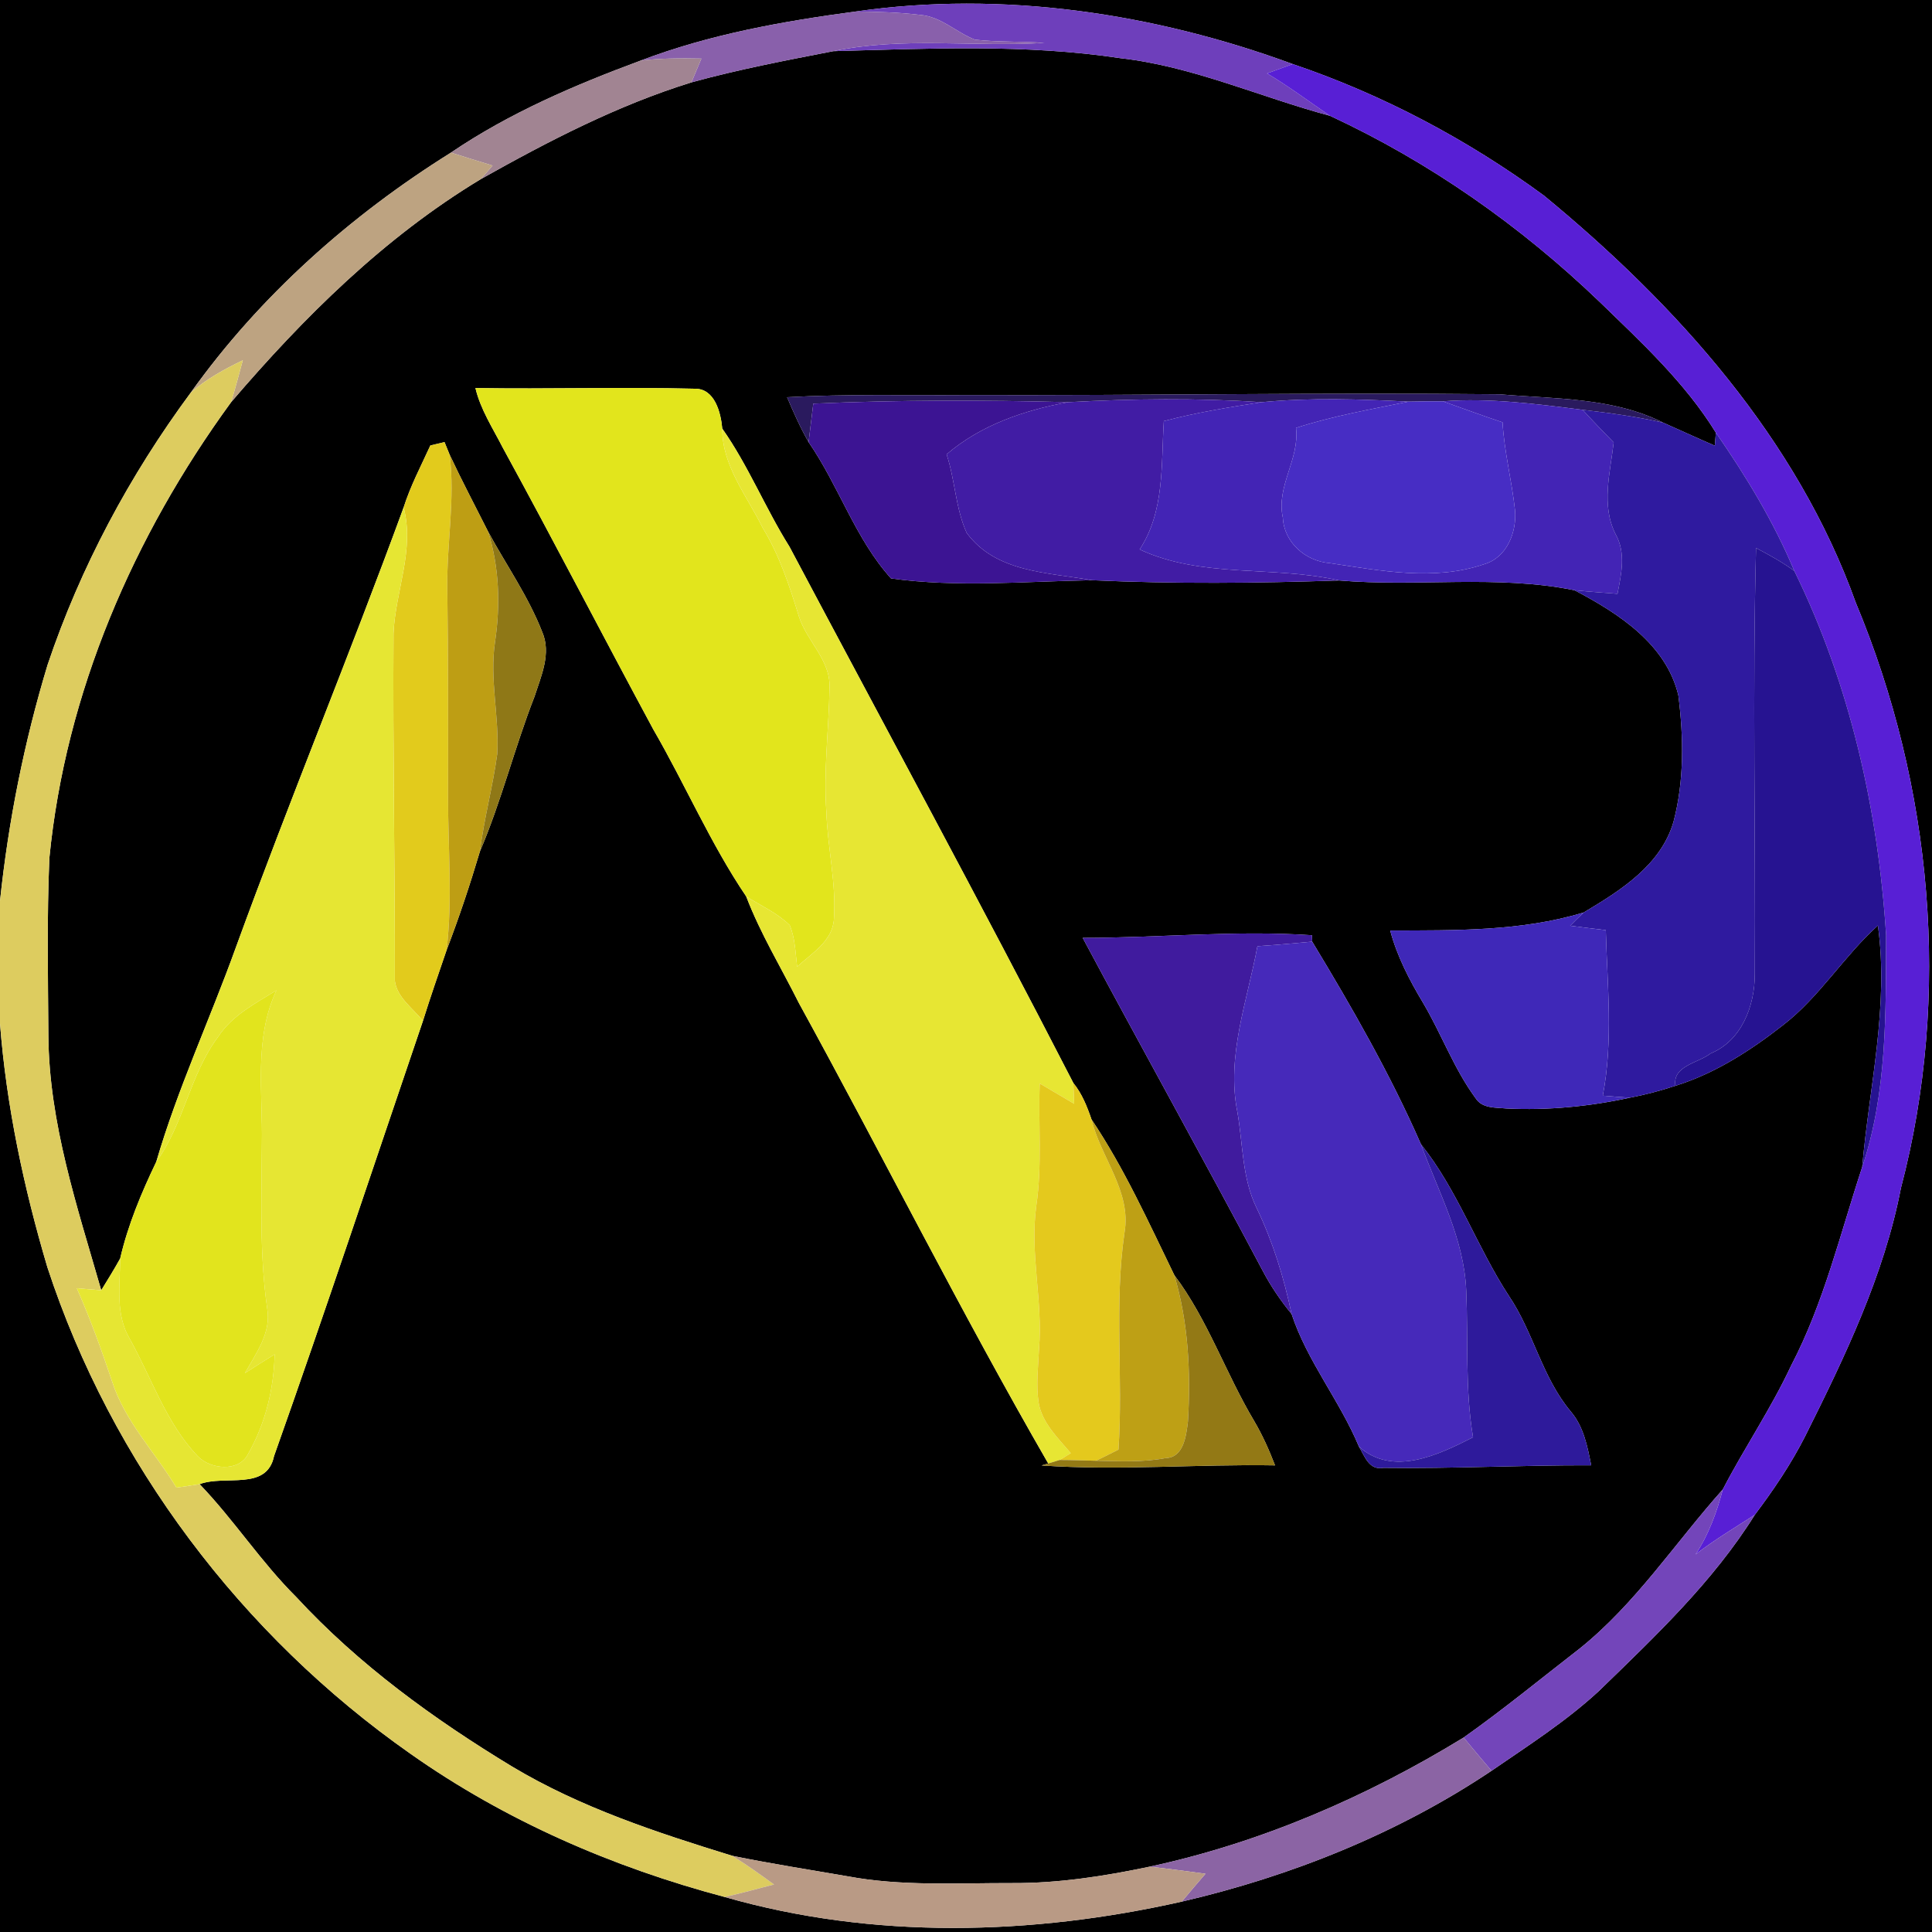 <?xml version="1.0" encoding="UTF-8" ?>
<!DOCTYPE svg PUBLIC "-//W3C//DTD SVG 1.1//EN" "http://www.w3.org/Graphics/SVG/1.1/DTD/svg11.dtd">
<svg width="250pt" height="250pt" viewBox="0 0 250 250" version="1.1" xmlns="http://www.w3.org/2000/svg">
<g id="#000000ff">
<path fill="#000000" opacity="1.00" d=" M 0.00 0.00 L 250.00 0.00 L 250.00 250.00 L 0.00 250.00 L 0.00 132.44 C 0.83 143.14 3.08 153.70 6.13 163.98 C 14.43 189.31 31.29 211.63 53.09 226.92 C 65.36 235.58 79.30 241.63 93.78 245.47 C 112.99 250.98 133.53 250.44 152.92 246.07 C 167.07 242.78 180.89 237.25 193.00 229.14 C 197.74 225.88 202.62 222.76 206.87 218.84 C 214.16 211.76 221.64 204.71 227.07 196.02 C 229.50 192.79 231.78 189.42 233.61 185.80 C 238.73 175.55 243.79 165.06 245.98 153.73 C 252.54 128.77 250.05 101.73 240.14 77.99 C 232.53 56.76 216.96 39.45 199.79 25.31 C 189.89 18.05 178.91 12.23 167.28 8.29 C 149.34 1.70 129.73 -1.25 110.73 1.49 C 101.29 2.75 91.82 4.44 82.90 7.84 C 74.36 11.00 65.91 14.62 58.35 19.75 C 45.35 27.87 33.61 38.30 24.69 50.80 C 16.77 61.51 10.41 73.39 6.16 86.02 C 3.14 95.98 1.09 106.24 0.00 116.59 L 0.00 0.00 Z" />
<path fill="#000000" opacity="1.00" d=" M 89.47 10.66 C 95.51 8.99 101.68 7.82 107.83 6.62 C 120.20 6.29 132.69 5.67 144.99 7.53 C 154.36 8.59 163.04 12.56 172.09 14.98 C 184.99 20.97 196.73 29.21 206.97 39.04 C 212.39 44.30 218.03 49.49 222.03 55.98 C 222.00 56.40 221.93 57.25 221.90 57.67 C 219.66 56.71 217.46 55.68 215.23 54.70 C 208.70 51.40 201.15 51.64 194.03 51.02 C 171.02 50.78 148.01 51.19 125.00 51.12 C 117.28 51.18 109.56 50.97 101.85 51.40 C 102.69 53.38 103.56 55.34 104.63 57.21 C 108.54 62.87 110.68 69.74 115.30 74.85 C 123.87 76.04 132.65 75.23 141.29 75.08 C 151.94 75.57 162.62 75.47 173.28 75.11 C 183.42 75.98 193.71 74.34 203.75 76.38 C 209.42 79.36 215.61 83.34 217.18 89.99 C 217.86 95.40 217.95 101.04 216.55 106.34 C 214.92 111.97 209.65 115.26 204.92 118.08 C 196.80 120.54 188.28 120.38 179.89 120.41 C 180.78 123.75 182.38 126.83 184.15 129.78 C 186.54 133.82 188.15 138.32 190.95 142.12 C 191.81 143.46 193.55 143.30 194.93 143.44 C 200.29 143.70 205.67 143.18 210.91 142.04 C 212.90 141.66 214.87 141.14 216.80 140.50 C 221.92 138.91 226.49 135.96 230.69 132.68 C 235.45 129.02 238.56 123.76 243.00 119.76 C 244.45 130.23 241.87 140.61 240.97 151.01 C 238.12 159.64 236.01 168.60 231.77 176.71 C 229.19 182.25 225.74 187.31 222.93 192.73 C 216.78 199.62 211.67 207.50 204.40 213.33 C 199.42 217.19 194.54 221.20 189.39 224.84 C 176.84 232.52 163.16 238.44 148.75 241.55 C 142.92 242.77 137.00 243.70 131.03 243.67 C 123.87 243.65 116.63 244.11 109.55 242.77 C 104.61 241.92 99.66 241.14 94.75 240.14 C 84.96 237.12 75.11 233.89 66.28 228.60 C 56.13 222.45 46.41 215.40 38.33 206.65 C 33.77 202.12 30.28 196.68 25.83 192.05 C 29.13 190.80 34.51 192.98 35.46 188.42 C 42.09 169.73 48.34 150.89 54.73 132.10 C 55.69 129.03 56.75 125.98 57.79 122.94 C 59.40 118.74 60.82 114.48 62.10 110.18 C 64.89 103.66 66.58 96.75 69.16 90.15 C 70.02 87.49 71.37 84.55 70.16 81.77 C 68.37 77.18 65.51 73.12 63.17 68.81 C 61.50 65.49 59.76 62.20 58.18 58.83 C 58.01 58.42 57.68 57.62 57.52 57.21 C 57.06 57.32 56.15 57.53 55.69 57.64 C 54.48 60.29 53.11 62.88 52.23 65.66 C 45.25 84.73 37.48 103.49 30.53 122.57 C 27.19 131.86 22.99 140.85 20.22 150.34 C 18.29 154.36 16.56 158.49 15.55 162.85 C 14.78 164.24 13.94 165.60 13.10 166.96 C 10.00 156.17 6.34 145.33 6.26 133.99 C 6.21 126.33 6.06 118.66 6.39 111.01 C 8.48 89.62 17.30 69.32 29.90 52.05 C 39.32 41.03 49.73 30.71 62.21 23.18 C 70.93 18.28 79.88 13.63 89.47 10.66 M 61.52 50.21 C 62.18 53.00 63.78 55.42 65.07 57.95 C 71.68 70.03 78.00 82.27 84.54 94.39 C 88.67 101.51 91.95 109.19 96.56 116.00 C 98.39 120.80 101.08 125.20 103.37 129.78 C 114.24 149.58 124.35 169.80 135.64 189.37 L 134.78 189.63 C 144.83 190.32 154.92 189.44 164.99 189.62 C 164.22 187.62 163.35 185.67 162.26 183.83 C 158.60 177.68 156.28 170.75 151.95 164.99 C 148.63 158.17 145.48 151.16 141.24 144.85 C 140.67 143.18 140.01 141.52 138.89 140.14 C 126.92 116.87 114.42 93.85 102.15 70.73 C 99.03 65.76 96.84 60.26 93.46 55.46 C 93.28 53.38 92.48 50.25 89.89 50.30 C 80.44 50.06 70.98 50.37 61.52 50.21 M 140.10 121.36 C 147.81 135.77 155.77 150.05 163.42 164.49 C 164.46 166.46 165.72 168.31 167.13 170.03 C 169.15 176.15 173.37 181.25 175.85 187.20 C 176.61 188.46 177.15 190.28 179.01 189.94 C 187.97 190.06 196.94 189.58 205.90 189.61 C 205.42 187.17 204.93 184.62 203.27 182.66 C 199.56 178.26 198.45 172.42 195.26 167.70 C 191.11 161.35 188.63 154.00 183.87 148.06 C 179.88 138.96 174.94 130.34 169.80 121.85 L 169.77 121.02 C 159.88 120.35 149.99 121.36 140.10 121.36 Z" />
</g>
<g id="#6e3fbbff">
<path fill="#6e3fbb" opacity="1.00" d=" M 110.73 1.49 C 129.73 -1.25 149.34 1.70 167.28 8.29 C 166.44 8.59 164.78 9.20 163.95 9.50 C 166.77 11.17 169.39 13.14 172.09 14.98 C 163.04 12.56 154.36 8.59 144.99 7.53 C 132.69 5.67 120.20 6.29 107.83 6.62 C 116.83 4.72 126.03 6.12 135.13 5.55 C 132.14 5.33 129.13 5.47 126.15 5.13 C 123.73 4.19 121.76 2.14 119.08 1.93 C 116.31 1.59 113.52 1.52 110.73 1.49 Z" />
</g>
<g id="#8960abff">
<path fill="#8960ab" opacity="1.00" d=" M 82.90 7.84 C 91.82 4.44 101.29 2.75 110.73 1.49 C 113.52 1.52 116.31 1.59 119.08 1.93 C 121.76 2.14 123.73 4.19 126.15 5.13 C 129.13 5.47 132.14 5.33 135.13 5.55 C 126.03 6.12 116.83 4.72 107.83 6.62 C 101.68 7.82 95.51 8.99 89.47 10.66 C 89.90 9.63 90.33 8.61 90.76 7.58 C 88.14 7.53 85.51 7.53 82.90 7.84 Z" />
</g>
<g id="#a18492ff">
<path fill="#a18492" opacity="1.00" d=" M 82.90 7.84 C 85.51 7.53 88.14 7.53 90.76 7.58 C 90.33 8.61 89.90 9.63 89.47 10.66 C 79.88 13.63 70.93 18.28 62.21 23.18 C 62.73 22.60 63.24 22.01 63.74 21.42 C 61.94 20.87 60.14 20.32 58.35 19.75 C 65.91 14.62 74.36 11.00 82.90 7.84 Z" />
</g>
<g id="#581fd5ff">
<path fill="#581fd5" opacity="1.00" d=" M 163.95 9.50 C 164.78 9.20 166.44 8.59 167.28 8.29 C 178.91 12.23 189.89 18.05 199.79 25.31 C 216.96 39.45 232.53 56.76 240.14 77.99 C 250.05 101.73 252.54 128.77 245.98 153.73 C 243.79 165.06 238.73 175.55 233.61 185.80 C 231.78 189.42 229.50 192.79 227.07 196.02 C 224.48 197.68 221.84 199.27 219.40 201.14 C 221.10 198.58 222.15 195.68 222.93 192.73 C 225.74 187.31 229.19 182.25 231.77 176.71 C 236.01 168.60 238.12 159.64 240.97 151.01 C 244.20 141.36 244.03 131.05 244.06 121.00 C 243.02 104.75 239.39 88.55 232.18 73.87 C 229.52 67.52 225.94 61.63 222.03 55.98 C 218.03 49.49 212.39 44.30 206.97 39.04 C 196.73 29.21 184.99 20.97 172.09 14.98 C 169.39 13.14 166.77 11.17 163.95 9.50 Z" />
</g>
<g id="#bda381ff">
<path fill="#bda381" opacity="1.00" d=" M 24.69 50.80 C 33.61 38.30 45.35 27.87 58.35 19.75 C 60.14 20.32 61.94 20.87 63.74 21.42 C 63.24 22.01 62.73 22.60 62.21 23.18 C 49.73 30.71 39.32 41.03 29.90 52.05 C 30.45 50.25 30.93 48.43 31.42 46.62 C 29.04 47.77 26.69 49.05 24.69 50.80 Z" />
</g>
<g id="#ddcc5fff">
<path fill="#ddcc5f" opacity="1.00" d=" M 24.69 50.80 C 26.69 49.05 29.04 47.77 31.42 46.62 C 30.93 48.43 30.45 50.25 29.90 52.05 C 17.30 69.32 8.48 89.62 6.39 111.01 C 6.06 118.66 6.21 126.33 6.26 133.99 C 6.34 145.33 10.00 156.17 13.10 166.96 C 12.05 166.87 11.00 166.78 9.94 166.70 C 11.67 170.62 13.13 174.65 14.49 178.71 C 16.14 183.92 20.06 187.90 22.83 192.50 C 23.83 192.36 24.83 192.21 25.83 192.05 C 30.28 196.68 33.77 202.12 38.33 206.65 C 46.41 215.40 56.13 222.45 66.28 228.60 C 75.11 233.89 84.96 237.12 94.75 240.14 C 96.61 241.28 98.39 242.57 100.16 243.85 C 98.04 244.41 95.92 244.98 93.78 245.47 C 79.30 241.63 65.36 235.58 53.09 226.92 C 31.29 211.63 14.43 189.31 6.13 163.98 C 3.08 153.70 0.83 143.14 0.00 132.44 L 0.00 116.59 C 1.09 106.24 3.14 95.98 6.16 86.02 C 10.41 73.39 16.77 61.51 24.69 50.80 Z" />
</g>
<g id="#e2e51cff">
<path fill="#e2e51c" opacity="1.00" d=" M 61.52 50.21 C 70.98 50.37 80.44 50.06 89.89 50.30 C 92.48 50.25 93.28 53.38 93.46 55.46 C 93.44 60.28 96.65 64.15 98.68 68.28 C 100.86 71.84 102.16 75.80 103.38 79.76 C 104.38 82.96 107.48 85.40 107.34 88.95 C 107.26 94.31 106.55 99.67 106.93 105.04 C 107.08 109.68 108.23 114.27 107.91 118.92 C 107.75 121.78 105.05 123.34 103.15 125.09 C 102.92 123.29 102.90 121.41 102.19 119.72 C 100.57 118.13 98.46 117.20 96.56 116.00 C 91.95 109.19 88.67 101.51 84.54 94.39 C 78.00 82.27 71.68 70.03 65.07 57.95 C 63.78 55.42 62.18 53.00 61.52 50.21 Z" />
</g>
<g id="#2a1a5eff">
<path fill="#2a1a5e" opacity="1.00" d=" M 101.85 51.40 C 109.56 50.97 117.28 51.18 125.00 51.12 C 148.01 51.19 171.02 50.78 194.03 51.02 C 201.15 51.64 208.70 51.40 215.23 54.70 C 211.79 53.91 208.29 53.44 204.79 53.03 C 198.79 52.27 192.77 51.47 186.71 51.93 C 185.23 51.92 183.76 51.94 182.28 51.97 C 175.95 51.65 169.60 51.44 163.27 52.04 C 154.94 51.50 146.57 51.59 138.23 52.04 C 127.24 51.76 116.23 51.75 105.24 52.23 C 105.04 53.89 104.83 55.55 104.63 57.21 C 103.56 55.34 102.69 53.38 101.85 51.40 Z" />
</g>
<g id="#3c1493ff">
<path fill="#3c1493" opacity="1.00" d=" M 105.24 52.23 C 116.23 51.75 127.24 51.76 138.23 52.04 C 132.56 53.08 126.93 54.98 122.49 58.79 C 123.59 62.12 123.64 65.78 125.09 68.96 C 128.90 74.12 135.58 74.05 141.29 75.08 C 132.65 75.23 123.87 76.04 115.30 74.85 C 110.68 69.74 108.54 62.87 104.63 57.21 C 104.83 55.55 105.04 53.89 105.24 52.23 Z" />
</g>
<g id="#411ca4ff">
<path fill="#411ca4" opacity="1.00" d=" M 138.23 52.04 C 146.57 51.59 154.94 51.50 163.27 52.04 C 159.02 52.70 154.76 53.39 150.60 54.49 C 150.24 60.13 150.72 66.16 147.47 71.10 C 155.58 74.87 164.77 73.16 173.28 75.11 C 162.62 75.47 151.94 75.57 141.29 75.08 C 135.58 74.05 128.90 74.12 125.09 68.96 C 123.64 65.78 123.59 62.12 122.49 58.79 C 126.93 54.98 132.56 53.08 138.23 52.04 Z" />
</g>
<g id="#4324b5ff">
<path fill="#4324b5" opacity="1.00" d=" M 163.27 52.04 C 169.60 51.44 175.95 51.65 182.28 51.97 C 177.39 52.96 172.46 53.83 167.70 55.37 C 168.20 59.41 165.10 62.92 166.00 66.98 C 166.15 70.21 168.96 72.63 172.09 72.87 C 178.64 73.85 185.59 75.21 192.04 73.01 C 195.00 72.16 196.29 68.84 196.04 66.01 C 195.63 62.20 194.65 58.48 194.43 54.65 C 191.84 53.79 189.28 52.84 186.71 51.93 C 192.77 51.47 198.79 52.27 204.79 53.03 C 206.10 54.46 207.45 55.86 208.81 57.25 C 208.36 61.17 207.16 65.37 209.05 69.11 C 210.42 71.53 209.80 74.28 209.30 76.84 C 207.45 76.69 205.60 76.57 203.75 76.38 C 193.71 74.34 183.42 75.98 173.28 75.11 C 164.77 73.16 155.58 74.87 147.47 71.10 C 150.72 66.16 150.24 60.13 150.60 54.49 C 154.76 53.39 159.02 52.70 163.27 52.04 Z" />
</g>
<g id="#472dc4ff">
<path fill="#472dc4" opacity="1.00" d=" M 182.28 51.97 C 183.76 51.94 185.23 51.92 186.71 51.93 C 189.28 52.84 191.84 53.79 194.43 54.65 C 194.65 58.48 195.63 62.20 196.04 66.01 C 196.29 68.84 195.00 72.16 192.04 73.01 C 185.59 75.21 178.64 73.85 172.09 72.87 C 168.96 72.63 166.15 70.21 166.00 66.98 C 165.10 62.92 168.20 59.41 167.70 55.37 C 172.46 53.83 177.39 52.96 182.28 51.97 Z" />
</g>
<g id="#2f1a9fff">
<path fill="#2f1a9f" opacity="1.00" d=" M 204.79 53.03 C 208.29 53.44 211.79 53.91 215.23 54.70 C 217.46 55.68 219.66 56.71 221.90 57.67 C 221.93 57.25 222.00 56.40 222.03 55.98 C 225.94 61.63 229.52 67.52 232.18 73.87 C 230.62 72.74 228.93 71.80 227.23 70.91 C 226.75 89.28 227.18 107.68 227.07 126.06 C 227.07 130.14 225.38 134.67 221.34 136.32 C 219.77 137.56 216.39 137.90 216.80 140.50 C 214.87 141.14 212.90 141.66 210.91 142.04 C 209.74 141.97 208.57 141.88 207.40 141.78 C 208.76 134.71 207.98 127.49 207.79 120.36 C 206.25 120.18 204.72 119.99 203.18 119.79 C 203.75 119.21 204.33 118.64 204.92 118.08 C 209.65 115.26 214.92 111.97 216.55 106.34 C 217.95 101.04 217.86 95.40 217.18 89.99 C 215.61 83.34 209.42 79.36 203.75 76.38 C 205.60 76.57 207.45 76.69 209.30 76.84 C 209.80 74.28 210.42 71.53 209.05 69.11 C 207.16 65.37 208.36 61.17 208.81 57.25 C 207.45 55.86 206.10 54.46 204.79 53.03 Z" />
</g>
<g id="#e7e633ff">
<path fill="#e7e633" opacity="1.00" d=" M 98.68 68.28 C 96.65 64.15 93.44 60.28 93.46 55.46 C 96.84 60.26 99.03 65.76 102.15 70.73 C 114.42 93.85 126.92 116.87 138.89 140.14 C 138.92 140.81 138.97 142.16 139.00 142.83 C 137.51 141.95 136.03 141.07 134.54 140.20 C 134.34 145.46 134.87 150.75 134.10 156.00 C 133.23 162.19 134.97 168.35 134.45 174.55 C 134.34 176.85 134.05 179.17 134.39 181.46 C 134.83 184.13 136.89 186.06 138.56 188.04 C 138.20 188.26 137.49 188.70 137.13 188.92 C 136.75 189.03 136.01 189.26 135.64 189.37 C 124.35 169.80 114.24 149.58 103.37 129.78 C 101.08 125.20 98.39 120.80 96.56 116.00 C 98.46 117.20 100.57 118.13 102.19 119.72 C 102.90 121.41 102.92 123.29 103.15 125.09 C 105.05 123.34 107.75 121.78 107.91 118.92 C 108.23 114.27 107.08 109.68 106.93 105.04 C 106.55 99.67 107.26 94.31 107.34 88.95 C 107.48 85.40 104.38 82.96 103.38 79.76 C 102.16 75.80 100.86 71.84 98.68 68.28 Z" />
</g>
<g id="#e2cb1cff">
<path fill="#e2cb1c" opacity="1.00" d=" M 55.69 57.64 C 56.15 57.53 57.06 57.32 57.52 57.21 C 57.68 57.62 58.01 58.42 58.18 58.83 C 58.91 64.55 57.81 70.27 57.88 76.00 C 58.00 85.00 57.99 94.00 57.98 102.99 C 57.96 109.64 58.58 116.31 57.79 122.94 C 56.75 125.98 55.69 129.03 54.73 132.10 C 53.43 130.48 51.37 129.09 51.09 126.91 C 51.11 111.93 50.82 96.94 50.92 81.95 C 51.16 76.48 53.68 71.19 52.23 65.66 C 53.11 62.88 54.48 60.29 55.69 57.64 Z" />
</g>
<g id="#be9e14ff">
<path fill="#be9e14" opacity="1.00" d=" M 58.18 58.83 C 59.76 62.20 61.50 65.49 63.17 68.81 C 64.61 73.42 64.76 78.29 64.06 83.04 C 63.32 87.89 64.63 92.73 64.34 97.58 C 63.77 101.80 62.63 105.94 62.10 110.18 C 60.82 114.48 59.40 118.74 57.79 122.94 C 58.58 116.31 57.96 109.64 57.98 102.99 C 57.99 94.00 58.00 85.00 57.88 76.00 C 57.81 70.27 58.91 64.55 58.18 58.83 Z" />
</g>
<g id="#e6e633ff">
<path fill="#e6e633" opacity="1.00" d=" M 30.53 122.57 C 37.48 103.49 45.25 84.73 52.23 65.66 C 53.68 71.19 51.16 76.48 50.92 81.95 C 50.82 96.94 51.11 111.93 51.09 126.91 C 51.37 129.09 53.43 130.48 54.73 132.10 C 48.34 150.89 42.09 169.73 35.46 188.42 C 34.51 192.98 29.13 190.80 25.83 192.05 C 24.83 192.21 23.83 192.36 22.83 192.50 C 20.06 187.90 16.14 183.92 14.49 178.71 C 13.13 174.65 11.67 170.62 9.94 166.70 C 11.00 166.78 12.05 166.87 13.10 166.96 C 13.94 165.60 14.78 164.24 15.55 162.85 C 15.53 166.31 14.91 170.07 16.77 173.21 C 19.63 178.31 21.47 184.12 25.57 188.41 C 27.18 190.14 30.94 190.53 32.11 188.13 C 34.34 184.22 35.43 179.74 35.54 175.25 C 34.25 176.05 32.96 176.86 31.69 177.69 C 33.12 175.13 35.12 172.46 34.58 169.35 C 33.56 162.27 33.86 155.12 33.89 148.00 C 34.01 141.36 32.85 134.39 35.77 128.15 C 33.04 129.85 30.02 131.39 28.22 134.17 C 24.55 139.06 23.81 145.41 20.22 150.34 C 22.99 140.85 27.19 131.86 30.53 122.57 Z" />
</g>
<g id="#8f7817ff">
<path fill="#8f7817" opacity="1.00" d=" M 63.17 68.81 C 65.51 73.12 68.37 77.18 70.16 81.77 C 71.37 84.55 70.02 87.49 69.16 90.15 C 66.58 96.75 64.89 103.66 62.10 110.18 C 62.63 105.94 63.77 101.80 64.34 97.58 C 64.63 92.73 63.32 87.89 64.06 83.04 C 64.76 78.29 64.61 73.42 63.17 68.81 Z" />
</g>
<g id="#261391ff">
<path fill="#261391" opacity="1.00" d=" M 227.23 70.91 C 228.93 71.80 230.62 72.74 232.18 73.87 C 239.39 88.55 243.02 104.75 244.06 121.00 C 244.03 131.05 244.20 141.36 240.97 151.01 C 241.87 140.61 244.45 130.23 243.00 119.76 C 238.56 123.76 235.45 129.02 230.69 132.68 C 226.49 135.96 221.92 138.91 216.80 140.50 C 216.39 137.90 219.77 137.56 221.34 136.32 C 225.38 134.67 227.07 130.14 227.07 126.06 C 227.18 107.68 226.75 89.28 227.23 70.91 Z" />
</g>
<g id="#3f28b8ff">
<path fill="#3f28b8" opacity="1.00" d=" M 179.89 120.41 C 188.28 120.38 196.80 120.54 204.92 118.08 C 204.33 118.64 203.75 119.21 203.18 119.79 C 204.72 119.99 206.25 120.18 207.79 120.36 C 207.98 127.49 208.76 134.71 207.40 141.78 C 208.57 141.88 209.74 141.97 210.91 142.04 C 205.67 143.18 200.29 143.70 194.93 143.44 C 193.55 143.30 191.81 143.46 190.95 142.12 C 188.15 138.32 186.54 133.82 184.15 129.78 C 182.38 126.83 180.78 123.75 179.89 120.41 Z" />
</g>
<g id="#401b9eff">
<path fill="#401b9e" opacity="1.00" d=" M 140.10 121.36 C 149.99 121.36 159.88 120.35 169.77 121.02 L 169.80 121.85 C 167.44 122.07 165.08 122.28 162.71 122.44 C 161.41 129.49 158.67 136.62 160.11 143.86 C 160.85 148.04 160.70 152.45 162.62 156.34 C 164.71 160.69 166.14 165.31 167.13 170.03 C 165.72 168.31 164.46 166.46 163.42 164.49 C 155.77 150.05 147.81 135.77 140.10 121.36 Z" />
</g>
<g id="#4629baff">
<path fill="#4629ba" opacity="1.00" d=" M 162.71 122.44 C 165.08 122.28 167.44 122.07 169.80 121.85 C 174.94 130.34 179.88 138.96 183.87 148.06 C 186.14 154.26 189.46 160.28 189.73 167.03 C 190.00 173.34 189.56 179.71 190.61 185.98 C 186.16 188.25 180.24 191.11 175.85 187.20 C 173.37 181.25 169.15 176.15 167.13 170.03 C 166.14 165.31 164.71 160.69 162.62 156.34 C 160.70 152.45 160.85 148.04 160.11 143.86 C 158.67 136.62 161.41 129.49 162.71 122.44 Z" />
</g>
<g id="#e2e41dff">
<path fill="#e2e41d" opacity="1.00" d=" M 28.22 134.17 C 30.02 131.39 33.04 129.85 35.77 128.15 C 32.85 134.39 34.01 141.36 33.89 148.00 C 33.86 155.12 33.56 162.27 34.58 169.35 C 35.12 172.46 33.12 175.13 31.69 177.69 C 32.96 176.86 34.25 176.05 35.54 175.25 C 35.43 179.74 34.34 184.22 32.11 188.13 C 30.94 190.53 27.18 190.14 25.57 188.41 C 21.47 184.12 19.63 178.31 16.77 173.21 C 14.91 170.07 15.53 166.31 15.55 162.85 C 16.56 158.49 18.29 154.36 20.22 150.34 C 23.81 145.41 24.55 139.06 28.22 134.17 Z" />
</g>
<g id="#e4c91dff">
<path fill="#e4c91d" opacity="1.00" d=" M 134.54 140.20 C 136.03 141.07 137.51 141.95 139.00 142.83 C 138.97 142.16 138.92 140.81 138.89 140.14 C 140.01 141.52 140.67 143.18 141.24 144.85 C 142.43 149.81 146.44 154.16 145.51 159.51 C 144.15 168.82 145.36 178.23 144.73 187.58 C 143.77 188.07 142.80 188.55 141.83 189.02 C 140.26 188.99 138.69 188.92 137.13 188.92 C 137.49 188.70 138.20 188.26 138.56 188.04 C 136.89 186.06 134.83 184.13 134.39 181.46 C 134.05 179.17 134.34 176.85 134.45 174.55 C 134.97 168.35 133.23 162.19 134.10 156.00 C 134.87 150.75 134.34 145.46 134.54 140.20 Z" />
</g>
<g id="#bea015ff">
<path fill="#bea015" opacity="1.00" d=" M 141.24 144.85 C 145.48 151.16 148.63 158.17 151.95 164.99 C 153.78 171.12 154.10 177.59 153.72 183.94 C 153.49 185.76 153.19 188.62 150.81 188.68 C 147.85 189.24 144.82 189.08 141.83 189.02 C 142.80 188.55 143.77 188.07 144.73 187.58 C 145.36 178.23 144.15 168.82 145.51 159.51 C 146.44 154.16 142.43 149.81 141.24 144.85 Z" />
</g>
<g id="#2e1a9bff">
<path fill="#2e1a9b" opacity="1.00" d=" M 183.87 148.06 C 188.63 154.00 191.11 161.35 195.26 167.70 C 198.45 172.42 199.56 178.26 203.27 182.66 C 204.93 184.62 205.42 187.17 205.90 189.61 C 196.94 189.58 187.97 190.06 179.01 189.94 C 177.15 190.28 176.61 188.46 175.85 187.20 C 180.24 191.11 186.16 188.25 190.61 185.98 C 189.56 179.71 190.00 173.34 189.73 167.03 C 189.46 160.28 186.14 154.26 183.87 148.06 Z" />
</g>
<g id="#937915ff">
<path fill="#937915" opacity="1.00" d=" M 151.95 164.99 C 156.28 170.75 158.60 177.68 162.26 183.83 C 163.35 185.67 164.22 187.62 164.99 189.62 C 154.92 189.44 144.83 190.32 134.78 189.63 L 135.64 189.37 C 136.01 189.26 136.75 189.03 137.13 188.92 C 138.69 188.92 140.26 188.99 141.83 189.02 C 144.82 189.08 147.85 189.24 150.81 188.68 C 153.19 188.62 153.49 185.76 153.72 183.94 C 154.10 177.59 153.78 171.12 151.95 164.99 Z" />
</g>
<g id="#7345baff">
<path fill="#7345ba" opacity="1.00" d=" M 204.40 213.33 C 211.67 207.50 216.78 199.62 222.93 192.73 C 222.15 195.68 221.10 198.58 219.40 201.14 C 221.84 199.27 224.48 197.68 227.07 196.02 C 221.64 204.71 214.16 211.76 206.87 218.84 C 202.62 222.76 197.74 225.88 193.00 229.14 C 191.78 227.71 190.58 226.28 189.39 224.84 C 194.54 221.20 199.42 217.19 204.40 213.33 Z" />
</g>
<g id="#8b64a4ff">
<path fill="#8b64a4" opacity="1.00" d=" M 148.75 241.55 C 163.16 238.44 176.84 232.52 189.39 224.84 C 190.58 226.28 191.78 227.71 193.00 229.14 C 180.89 237.25 167.07 242.78 152.92 246.07 C 153.93 244.86 154.95 243.66 155.99 242.46 C 153.58 242.15 151.17 241.80 148.75 241.55 Z" />
</g>
<g id="#b99a85ff">
<path fill="#b99a85" opacity="1.00" d=" M 94.75 240.14 C 99.66 241.14 104.61 241.92 109.55 242.77 C 116.63 244.11 123.87 243.65 131.03 243.67 C 137.00 243.70 142.92 242.77 148.75 241.55 C 151.17 241.80 153.58 242.15 155.99 242.46 C 154.95 243.66 153.93 244.86 152.92 246.07 C 133.53 250.44 112.99 250.98 93.78 245.47 C 95.92 244.98 98.04 244.41 100.16 243.85 C 98.39 242.57 96.61 241.28 94.75 240.14 Z" />
</g>
</svg>
